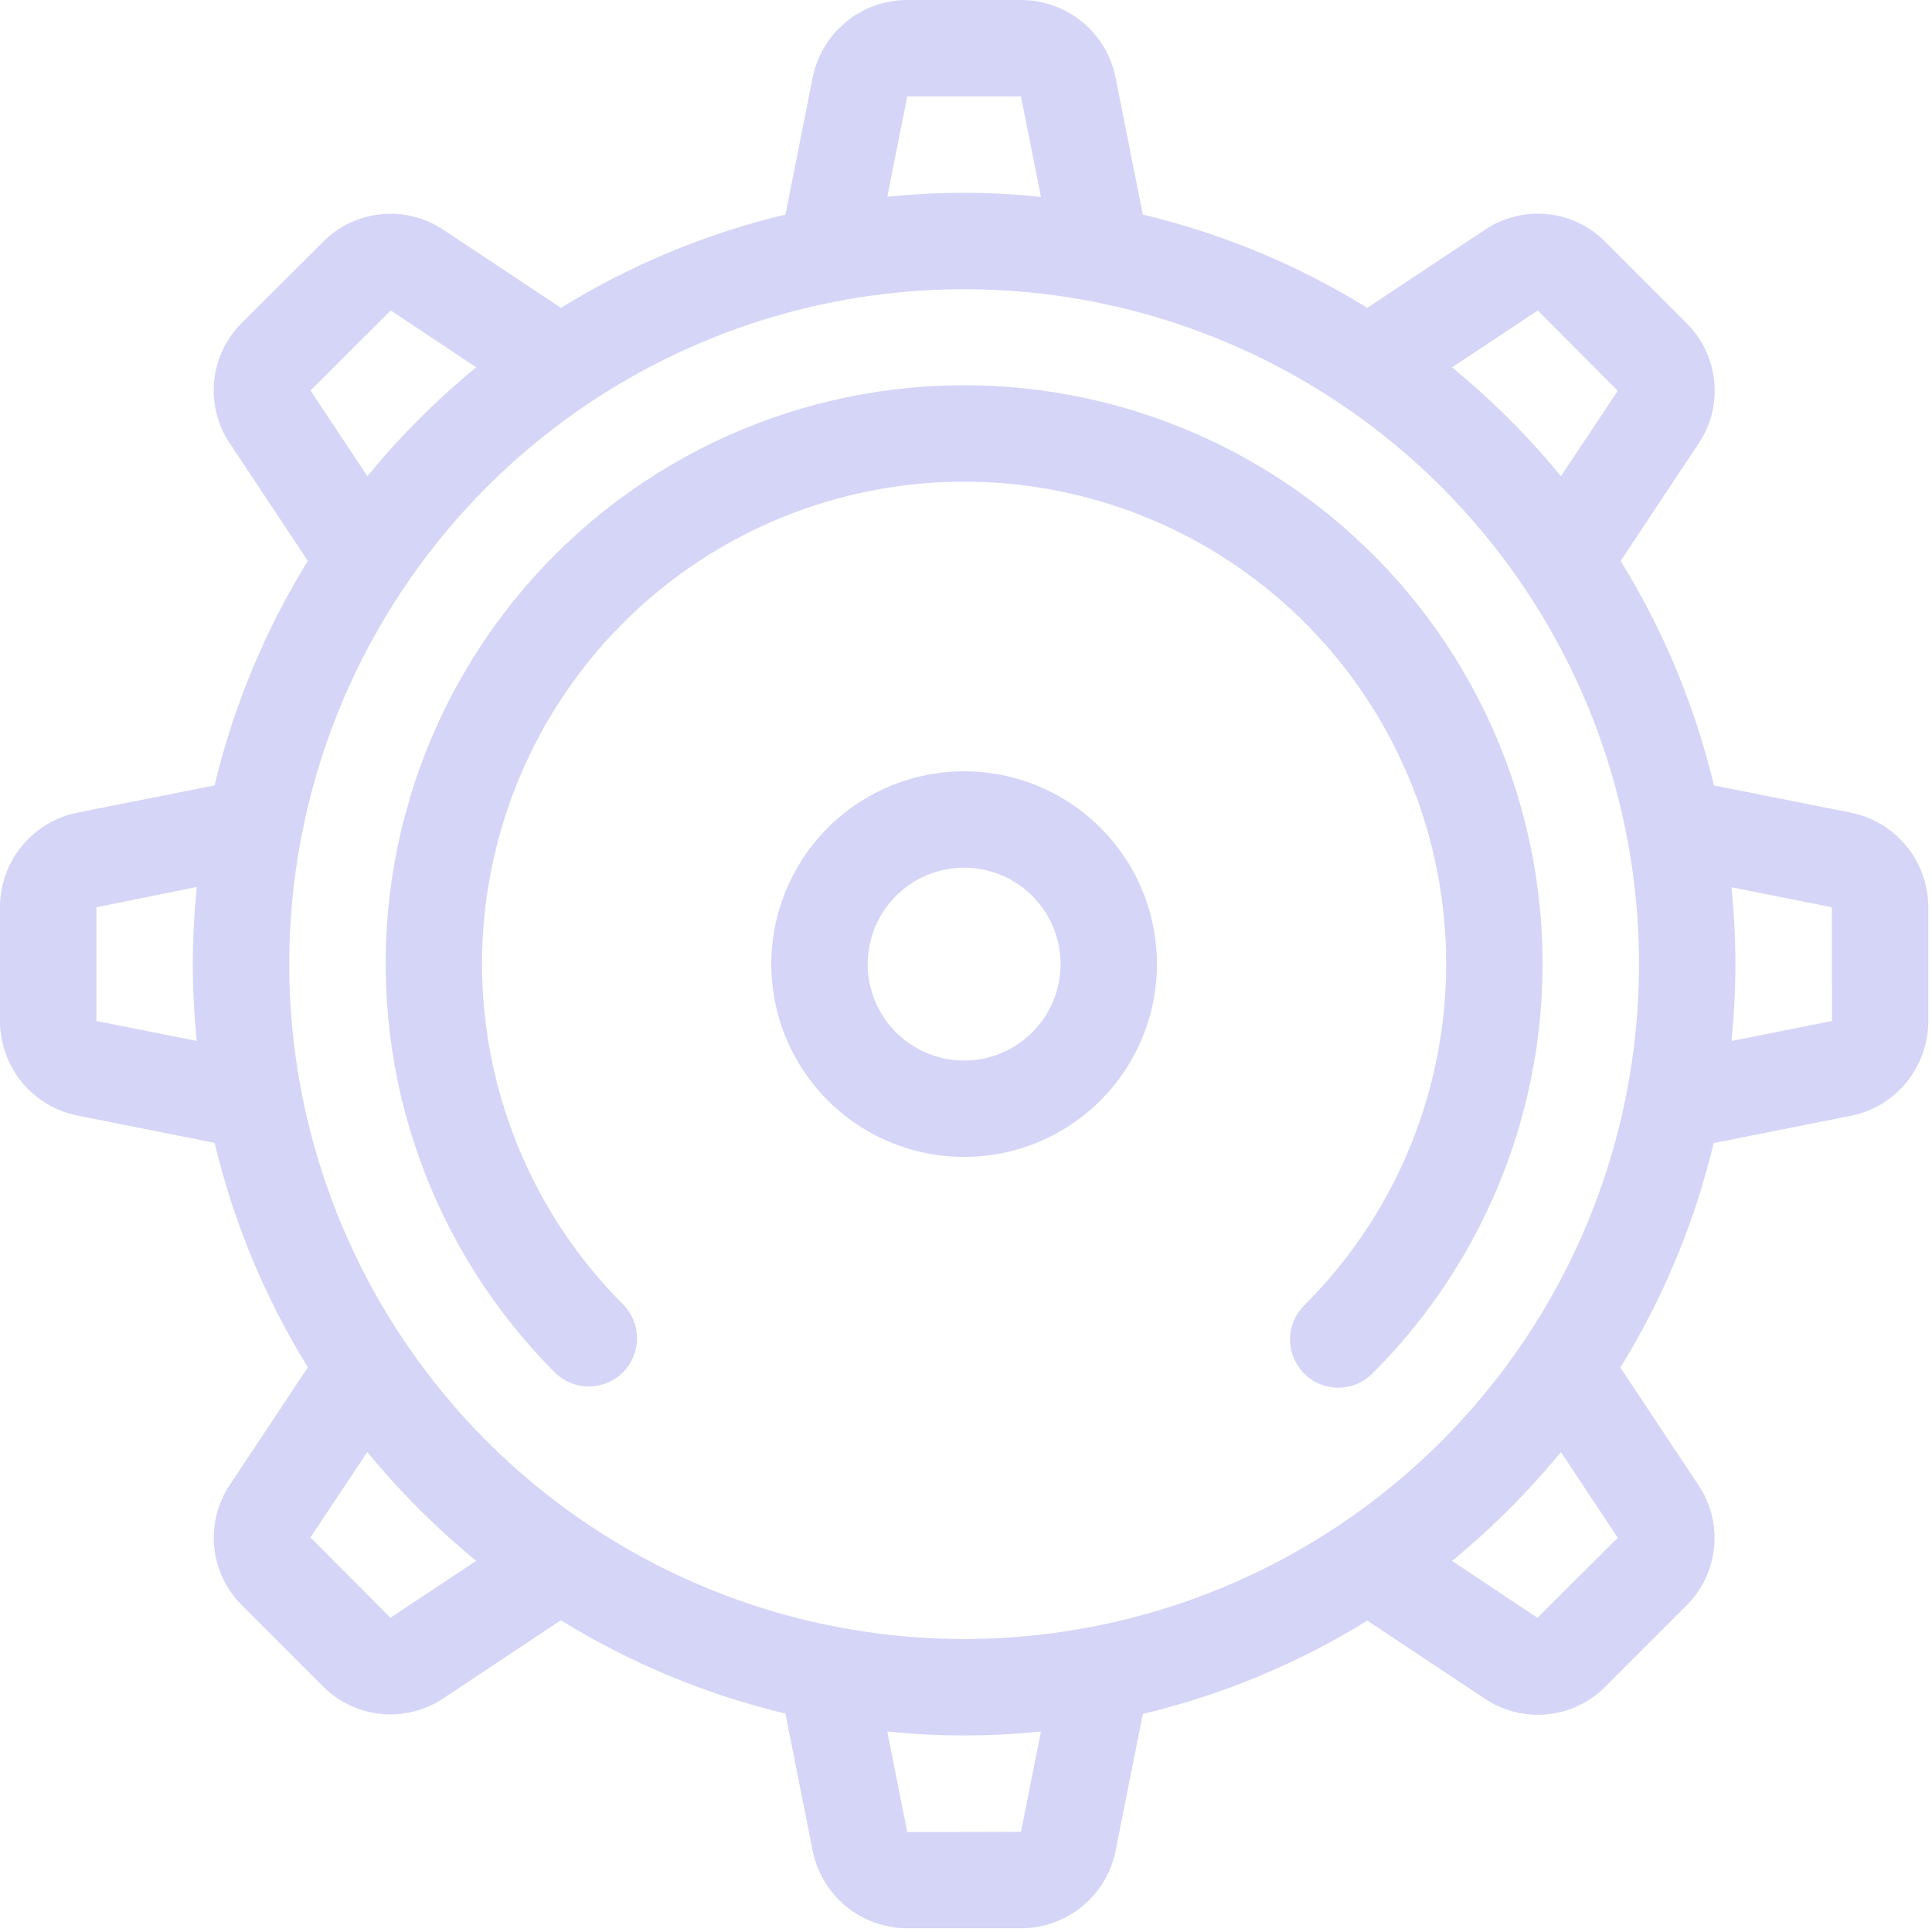 <svg width="342" height="342" viewBox="0 0 342 342" fill="none" xmlns="http://www.w3.org/2000/svg">
<g id="main-cog">
<g clip-path="url(#clip0)">
<g id="main-cog_2">
<path id="incomplete wheel 3" d="M265.282 131.431C259.49 117.438 250.666 104.903 239.446 94.731C228.227 84.559 214.89 77.002 200.398 72.604C185.906 68.207 170.619 67.079 155.638 69.302C140.658 71.524 126.356 77.042 113.765 85.458C101.174 93.873 90.606 104.977 82.823 117.969C75.04 130.96 70.236 145.517 68.756 160.589C67.277 175.661 69.159 190.874 74.267 205.131C79.375 219.388 87.582 232.335 98.296 243.038C99.904 244.597 102.061 245.461 104.301 245.443C106.541 245.426 108.684 244.528 110.268 242.944C111.852 241.36 112.749 239.217 112.767 236.977C112.785 234.737 111.921 232.581 110.362 230.972C98.418 219.042 90.281 203.837 86.981 187.282C83.68 170.726 85.364 153.563 91.82 137.965C98.276 122.367 109.213 109.034 123.248 99.653C137.283 90.272 153.785 85.265 170.667 85.265C187.548 85.265 204.05 90.272 218.085 99.653C232.121 109.034 243.058 122.367 249.514 137.965C255.969 153.563 257.654 170.726 254.353 187.282C251.053 203.837 242.916 219.042 230.972 230.972C230.156 231.759 229.505 232.7 229.057 233.742C228.609 234.783 228.373 235.903 228.362 237.037C228.352 238.17 228.568 239.294 228.997 240.344C229.426 241.393 230.059 242.346 230.861 243.148C231.662 243.95 232.616 244.583 233.665 245.012C234.714 245.442 235.838 245.657 236.972 245.647C238.106 245.637 239.226 245.401 240.267 244.953C241.308 244.505 242.25 243.854 243.037 243.038C257.368 228.721 267.131 210.476 271.091 190.609C275.051 170.743 273.029 150.148 265.282 131.431V131.431Z" fill="#3131E0" fill-opacity="0.2"/>
<path id="Path 2912" d="M298.479 284.262C301.293 281.492 303.045 277.822 303.427 273.892C303.809 269.961 302.798 266.022 300.57 262.762L286.837 242.082C294.424 229.8 299.998 216.384 303.349 202.342L327.618 197.521C331.495 196.745 334.983 194.648 337.485 191.586C339.987 188.525 341.348 184.69 341.337 180.736V160.6C341.34 156.664 339.982 152.848 337.494 149.799C335.006 146.749 331.54 144.653 327.684 143.866L303.398 139.036C300.047 124.994 294.473 111.578 286.886 99.296L300.586 78.671C302.818 75.413 303.833 71.475 303.454 67.544C303.075 63.614 301.325 59.942 298.512 57.171L284.22 42.854C281.45 40.04 277.78 38.288 273.85 37.906C269.919 37.524 265.98 38.535 262.72 40.763L242.037 54.493C229.755 46.906 216.339 41.332 202.297 37.981L197.476 13.712C196.7 9.844 194.609 6.364 191.557 3.864C188.505 1.365 184.682 -0.001 180.737 5.14547e-07H160.597C156.655 -0.001 152.833 1.363 149.783 3.861C146.732 6.358 144.641 9.835 143.863 13.7L139.037 37.982C124.995 41.333 111.579 46.907 99.297 54.494L78.669 40.8C75.416 38.563 71.481 37.54 67.55 37.911C63.62 38.283 59.945 40.024 57.169 42.831L42.855 57.114C40.041 59.884 38.289 63.554 37.907 67.484C37.525 71.415 38.536 75.354 40.764 78.614L54.494 99.29C46.907 111.572 41.333 124.988 37.982 139.03L13.713 143.851C9.843 144.627 6.362 146.72 3.861 149.773C1.361 152.827 -0.003 156.653 6.42856e-06 160.6V180.739C-0.001 184.681 1.364 188.503 3.861 191.553C6.358 194.604 9.835 196.695 13.7 197.473L37.986 202.303C41.337 216.345 46.911 229.761 54.498 242.043L40.798 262.668C38.562 265.92 37.54 269.855 37.912 273.784C38.283 277.713 40.023 281.387 42.829 284.163L57.114 298.456C59.885 301.269 63.555 303.019 67.485 303.401C71.414 303.784 75.353 302.773 78.614 300.547L99.29 286.817C111.572 294.404 124.988 299.978 139.03 303.329L143.851 327.598C144.621 331.471 146.711 334.958 149.764 337.463C152.816 339.969 156.644 341.338 160.593 341.337H180.737C184.673 341.34 188.489 339.982 191.538 337.494C194.588 335.006 196.684 331.54 197.471 327.684L202.301 303.398C216.343 300.047 229.759 294.473 242.041 286.886L262.666 300.586C265.488 302.512 268.823 303.547 272.24 303.556C274.463 303.552 276.663 303.108 278.713 302.25C280.764 301.392 282.624 300.136 284.187 298.556L298.479 284.262ZM306.509 157.062L324.267 160.6L324.31 180.73L306.51 184.271C306.954 179.791 307.201 175.26 307.201 170.671C307.201 166.082 306.953 161.545 306.509 157.065V157.062ZM34.825 184.262L17.067 180.736V160.606L34.825 157.013C34.381 161.544 34.134 166.075 34.134 170.666C34.134 175.257 34.381 179.789 34.825 184.269V184.262ZM272.214 54.963L286.379 69.18L276.31 84.3C270.539 77.256 264.083 70.802 257.037 65.033L272.214 54.963ZM160.598 17.063H180.728L184.269 34.863C179.752 34.373 175.212 34.128 170.669 34.129C166.078 34.129 161.547 34.376 157.069 34.82L160.598 17.063ZM69.18 54.955L84.301 65.024C77.257 70.796 70.805 77.253 65.037 84.3L54.964 69.12L69.18 54.955ZM69.12 286.37L54.955 272.154L65.024 257.033C70.796 264.078 77.253 270.532 84.301 276.3L69.12 286.37ZM180.736 324.27L160.606 324.313L157.065 306.513C161.545 306.957 166.076 307.204 170.665 307.204C175.254 307.204 179.787 306.957 184.265 306.513L180.736 324.27ZM170.667 290.133C147.039 290.132 123.942 283.125 104.296 269.997C84.651 256.87 69.339 238.212 60.298 216.382C51.256 194.552 48.891 170.532 53.501 147.358C58.111 124.184 69.489 102.898 86.197 86.19C102.905 69.483 124.192 58.105 147.366 53.496C170.54 48.887 194.56 51.253 216.39 60.295C238.219 69.337 256.877 84.65 270.004 104.296C283.131 123.942 290.137 147.039 290.137 170.667C290.137 186.356 287.047 201.891 281.043 216.385C275.039 230.88 266.238 244.05 255.145 255.143C244.051 266.237 230.88 275.037 216.386 281.04C201.891 287.044 186.356 290.133 170.667 290.133V290.133ZM272.154 286.379L257.037 276.31C264.082 270.538 270.536 264.081 276.305 257.033L286.374 272.214L272.154 286.379Z" fill="#3131E0" fill-opacity="0.2"/>
<path id="Path 2913" d="M170.667 136.533C163.916 136.533 157.317 138.535 151.704 142.285C146.091 146.036 141.716 151.367 139.132 157.604C136.549 163.841 135.873 170.704 137.19 177.325C138.507 183.946 141.757 190.028 146.531 194.801C151.304 199.575 157.386 202.826 164.007 204.143C170.628 205.46 177.491 204.784 183.728 202.201C189.965 199.618 195.296 195.243 199.047 189.63C202.798 184.017 204.8 177.418 204.8 170.667C204.8 166.185 203.917 161.746 202.202 157.605C200.487 153.463 197.973 149.7 194.803 146.531C191.633 143.361 187.871 140.847 183.729 139.131C179.588 137.416 175.149 136.533 170.667 136.533V136.533ZM170.667 187.733C167.292 187.732 163.992 186.731 161.186 184.855C158.38 182.98 156.193 180.314 154.901 177.195C153.61 174.077 153.272 170.645 153.931 167.335C154.59 164.024 156.216 160.983 158.603 158.597C160.99 156.21 164.031 154.585 167.341 153.927C170.652 153.268 174.083 153.607 177.202 154.898C180.32 156.19 182.986 158.378 184.861 161.184C186.736 163.991 187.737 167.291 187.737 170.666C187.737 172.908 187.295 175.127 186.438 177.198C185.58 179.269 184.322 181.15 182.737 182.735C181.152 184.32 179.27 185.577 177.199 186.435C175.128 187.292 172.908 187.733 170.667 187.733V187.733Z" fill="#3131E0" fill-opacity="0.2"/>
</g>
</g>
</g>
<defs>
<clipPath id="clip0">
<rect width="341.334" height="341.334" fill="white"/>
</clipPath>
</defs>
</svg>
